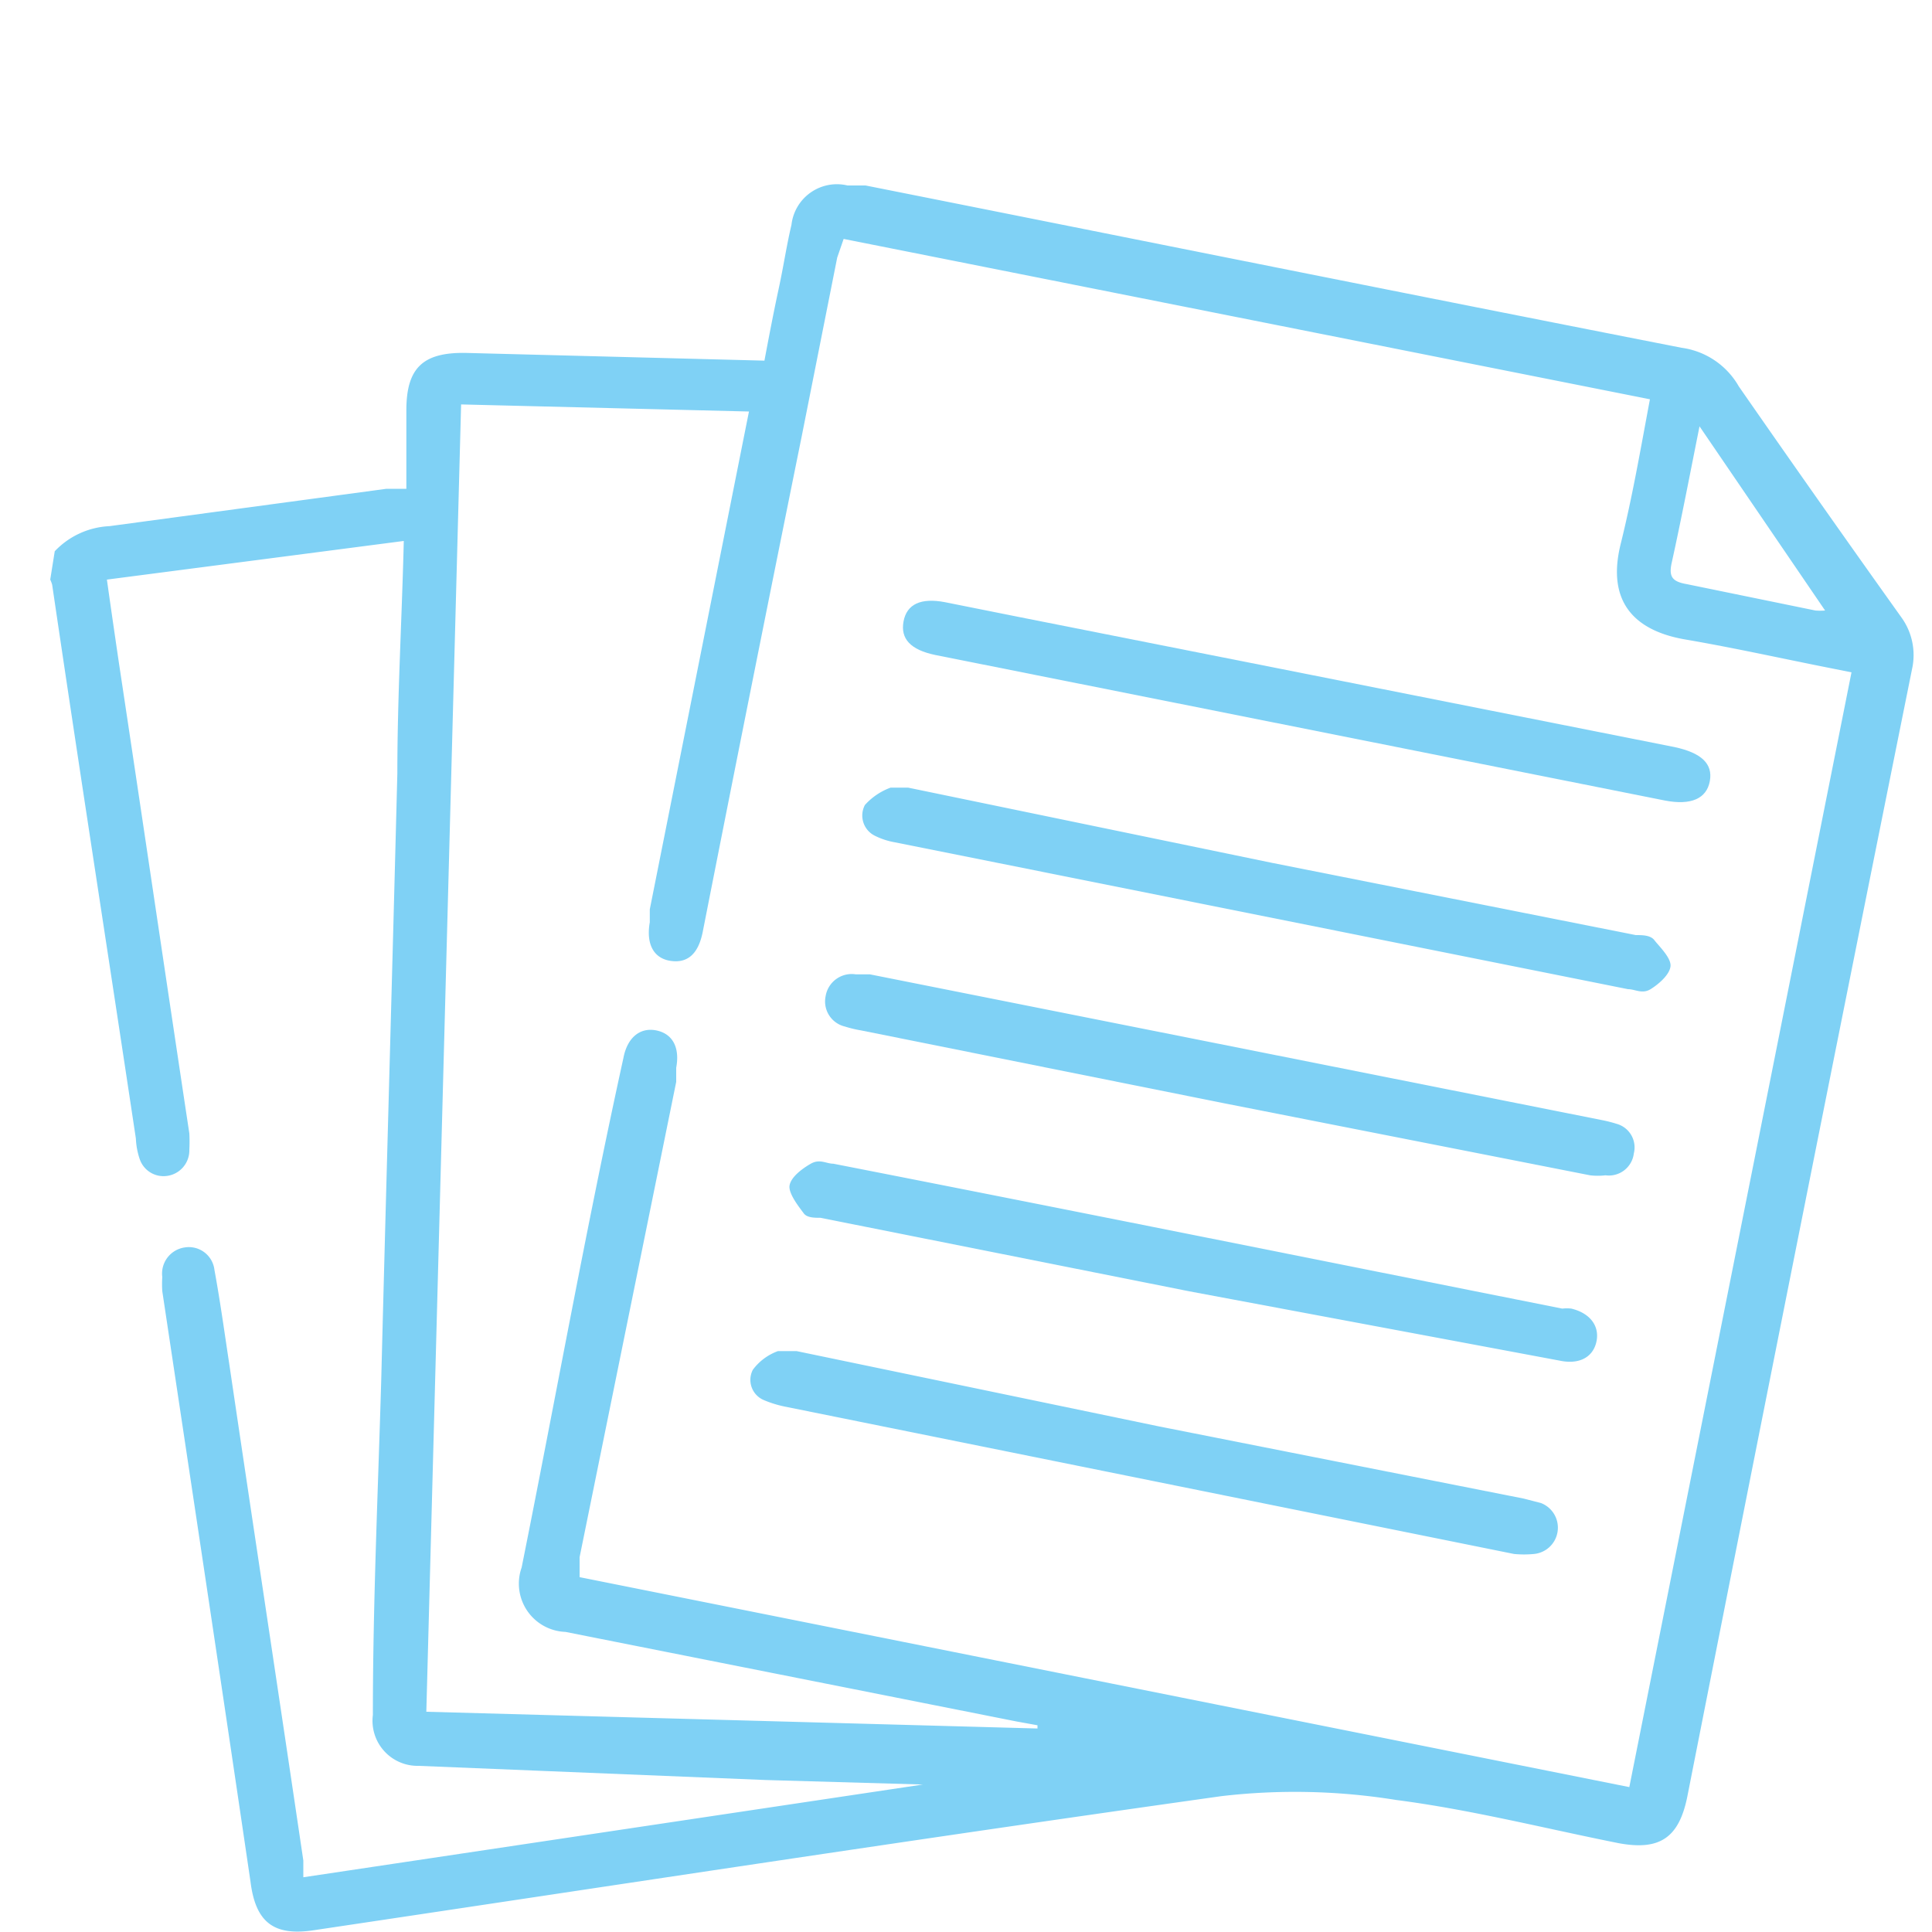 <svg id="Camada_1" data-name="Camada 1" xmlns="http://www.w3.org/2000/svg" viewBox="0 0 30 30"><defs><style>.cls-1{fill:#7fd1f5;}</style></defs><title>papers</title><path class="cls-1" d="M.85,8.56a1.25,1.25,0,0,1,.85-.39L6,7.59l.31,0c0-.42,0-.82,0-1.22,0-.66.26-.9.92-.89l4.64.12c.07-.37.14-.74.22-1.11s.12-.66.2-1a.71.71,0,0,1,.87-.61l.28,0c4.22.84,8.44,1.69,12.67,2.52A1.21,1.21,0,0,1,27,6q1.25,1.8,2.52,3.58a1,1,0,0,1,.17.81q-1.76,8.74-3.49,17.51c-.13.64-.43.84-1.07.72-1.15-.23-2.29-.52-3.45-.67a9.86,9.86,0,0,0-2.71-.06c-4.7.66-9.39,1.38-14.08,2.08-.63.1-.92-.11-1-.75-.45-3.06-.91-6.11-1.37-9.17a1.64,1.64,0,0,1,0-.22.41.41,0,0,1,.35-.46.4.4,0,0,1,.46.35c.09.49.16,1,.23,1.46.38,2.57.77,5.14,1.15,7.71,0,.07,0,.15,0,.26l9.62-1.44v0l-2.44-.07L6.5,27.42a.7.7,0,0,1-.71-.79c0-1.74.08-3.47.13-5.21.08-3.14.17-6.27.25-9.41,0-1.19.07-2.38.1-3.61L1.66,9c.06.43.12.84.18,1.25.37,2.45.73,4.9,1.1,7.35a2.42,2.42,0,0,1,0,.25.4.4,0,0,1-.35.41A.39.39,0,0,1,2.17,18a1.13,1.13,0,0,1-.06-.32C1.68,14.82,1.24,12,.81,9.08A.5.5,0,0,0,.78,9ZM25.62,6.2,13.1,3.71,13,4l-.55,2.77q-.78,3.85-1.54,7.71c-.07.34-.24.48-.5.44s-.38-.26-.32-.6c0-.07,0-.13,0-.2l1.47-7.38.07-.35L7.16,6.28l-.54,20.3,9.49.26v-.05l-.33-.06-7-1.39a.75.75,0,0,1-.68-1c.53-2.64,1-5.27,1.58-7.91.06-.32.26-.48.51-.43s.37.26.31.58c0,.08,0,.15,0,.22L9,24.18,9,24.49,25.3,27.75l3.45-17.31-.3-.06c-.76-.15-1.52-.32-2.28-.45s-1.24-.56-1-1.5C25.35,7.7,25.47,7,25.62,6.2Zm.77.42c-.15.75-.28,1.43-.43,2.11-.05.22,0,.3.23.34l2,.41a.92.92,0,0,0,.15,0Z"/><path class="cls-1" d="M19,17.13,13.37,16a1.83,1.83,0,0,1-.25-.06.4.4,0,0,1-.3-.47.41.41,0,0,1,.47-.34l.22,0,11.35,2.26a2.1,2.1,0,0,1,.24.06.38.38,0,0,1,.27.46.39.39,0,0,1-.44.34,1,1,0,0,1-.24,0Z"/><path class="cls-1" d="M19.76,13.4l5.64,1.12c.1,0,.23,0,.29.08s.26.27.25.4-.18.28-.31.36-.24,0-.35,0L13.9,13.08a1.12,1.12,0,0,1-.31-.1.35.35,0,0,1-.16-.48,1,1,0,0,1,.4-.27c.07,0,.18,0,.27,0Z"/><path class="cls-1" d="M18.46,20.05l-5.72-1.14c-.09,0-.21,0-.26-.07s-.24-.3-.22-.43.19-.26.33-.34.24,0,.35,0c3.78.74,7.55,1.5,11.32,2.25a.58.58,0,0,1,.14,0c.29.07.44.27.39.51s-.26.36-.56.3Z"/><path class="cls-1" d="M20.36,10.48,26,11.6c.42.09.6.26.55.53s-.29.38-.7.3L14.52,10.17h0c-.38-.08-.54-.25-.49-.52s.27-.37.64-.3l1.15.23Z"/><path class="cls-1" d="M18,22.15l5.66,1.12.27.07a.41.41,0,0,1-.11.79,1.63,1.63,0,0,1-.31,0L12.18,21.84a1.7,1.7,0,0,1-.32-.1.34.34,0,0,1-.17-.47.84.84,0,0,1,.39-.29c.07,0,.19,0,.29,0Z"/></svg>